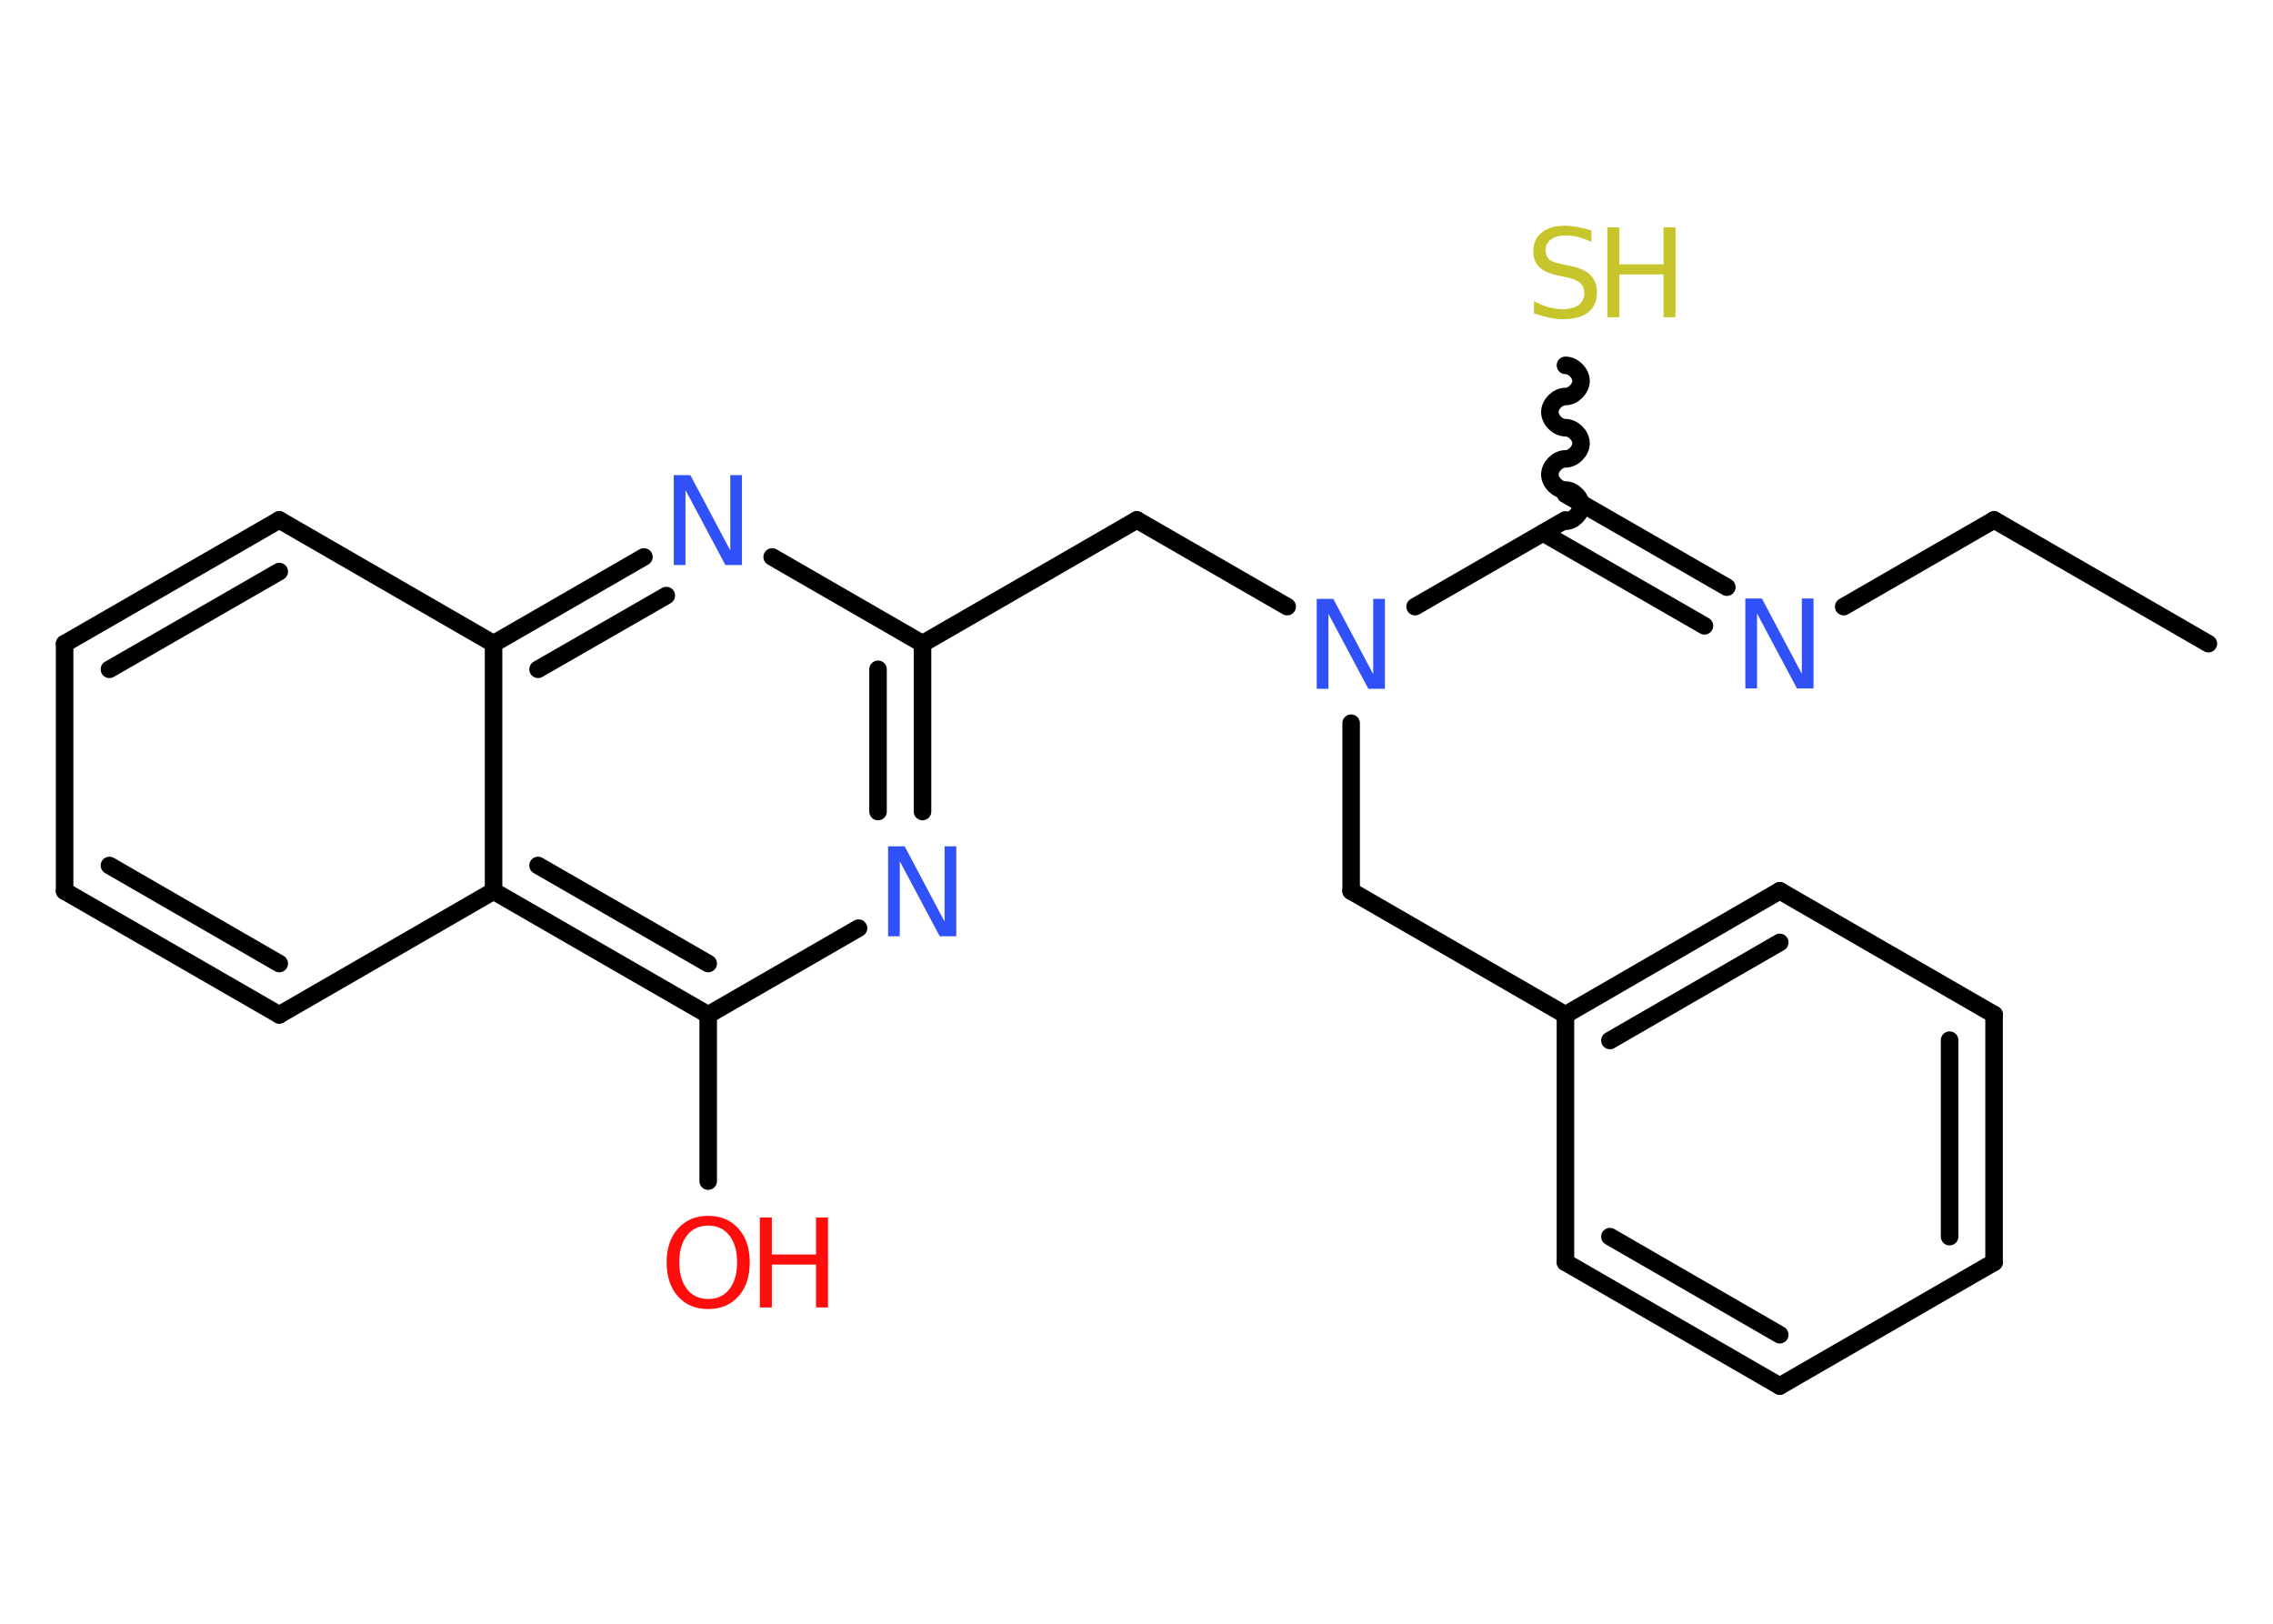 <?xml version='1.0' encoding='UTF-8'?>
<!DOCTYPE svg PUBLIC "-//W3C//DTD SVG 1.1//EN" "http://www.w3.org/Graphics/SVG/1.1/DTD/svg11.dtd">
<svg version='1.2' xmlns='http://www.w3.org/2000/svg' xmlns:xlink='http://www.w3.org/1999/xlink' width='70.0mm' height='50.0mm' viewBox='0 0 70.0 50.0'>
  <desc>Generated by the Chemistry Development Kit (http://github.com/cdk)</desc>
  <g stroke-linecap='round' stroke-linejoin='round' stroke='#000000' stroke-width='.54' fill='#3050F8'>
    <rect x='.0' y='.0' width='70.0' height='50.0' fill='#FFFFFF' stroke='none'/>
    <g id='mol1' class='mol'>
      <line id='mol1bnd1' class='bond' x1='68.01' y1='19.82' x2='61.41' y2='16.01'/>
      <line id='mol1bnd2' class='bond' x1='61.41' y1='16.01' x2='56.78' y2='18.68'/>
      <g id='mol1bnd3' class='bond'>
        <line x1='52.49' y1='19.27' x2='47.52' y2='16.41'/>
        <line x1='53.18' y1='18.08' x2='48.21' y2='15.22'/>
      </g>
      <path id='mol1bnd4' class='bond' d='M48.21 11.25c.24 -.0 .48 .24 .48 .48c.0 .24 -.24 .48 -.48 .48c-.24 .0 -.48 .24 -.48 .48c.0 .24 .24 .48 .48 .48c.24 -.0 .48 .24 .48 .48c.0 .24 -.24 .48 -.48 .48c-.24 .0 -.48 .24 -.48 .48c.0 .24 .24 .48 .48 .48c.24 -.0 .48 .24 .48 .48c.0 .24 -.24 .48 -.48 .48' fill='none' stroke='#000000' stroke-width='.54'/>
      <line id='mol1bnd5' class='bond' x1='48.21' y1='16.01' x2='43.58' y2='18.68'/>
      <line id='mol1bnd6' class='bond' x1='41.61' y1='22.27' x2='41.61' y2='27.44'/>
      <line id='mol1bnd7' class='bond' x1='41.61' y1='27.44' x2='48.21' y2='31.25'/>
      <g id='mol1bnd8' class='bond'>
        <line x1='54.81' y1='27.43' x2='48.21' y2='31.25'/>
        <line x1='54.81' y1='29.02' x2='49.58' y2='32.04'/>
      </g>
      <line id='mol1bnd9' class='bond' x1='54.81' y1='27.43' x2='61.41' y2='31.24'/>
      <g id='mol1bnd10' class='bond'>
        <line x1='61.41' y1='38.87' x2='61.41' y2='31.24'/>
        <line x1='60.04' y1='38.08' x2='60.04' y2='32.03'/>
      </g>
      <line id='mol1bnd11' class='bond' x1='61.41' y1='38.87' x2='54.81' y2='42.68'/>
      <g id='mol1bnd12' class='bond'>
        <line x1='48.21' y1='38.87' x2='54.81' y2='42.68'/>
        <line x1='49.58' y1='38.08' x2='54.81' y2='41.1'/>
      </g>
      <line id='mol1bnd13' class='bond' x1='48.21' y1='31.25' x2='48.21' y2='38.87'/>
      <line id='mol1bnd14' class='bond' x1='39.64' y1='18.68' x2='35.01' y2='16.01'/>
      <line id='mol1bnd15' class='bond' x1='35.01' y1='16.01' x2='28.41' y2='19.82'/>
      <g id='mol1bnd16' class='bond'>
        <line x1='28.41' y1='24.99' x2='28.41' y2='19.82'/>
        <line x1='27.04' y1='24.99' x2='27.04' y2='20.61'/>
      </g>
      <line id='mol1bnd17' class='bond' x1='26.44' y1='28.58' x2='21.81' y2='31.25'/>
      <line id='mol1bnd18' class='bond' x1='21.81' y1='31.25' x2='21.81' y2='36.37'/>
      <g id='mol1bnd19' class='bond'>
        <line x1='15.2' y1='27.44' x2='21.81' y2='31.25'/>
        <line x1='16.57' y1='26.65' x2='21.81' y2='29.67'/>
      </g>
      <line id='mol1bnd20' class='bond' x1='15.2' y1='27.44' x2='8.6' y2='31.25'/>
      <g id='mol1bnd21' class='bond'>
        <line x1='1.99' y1='27.44' x2='8.6' y2='31.25'/>
        <line x1='3.37' y1='26.65' x2='8.6' y2='29.67'/>
      </g>
      <line id='mol1bnd22' class='bond' x1='1.99' y1='27.44' x2='1.99' y2='19.82'/>
      <g id='mol1bnd23' class='bond'>
        <line x1='8.6' y1='16.01' x2='1.99' y2='19.82'/>
        <line x1='8.6' y1='17.6' x2='3.37' y2='20.61'/>
      </g>
      <line id='mol1bnd24' class='bond' x1='8.6' y1='16.01' x2='15.2' y2='19.82'/>
      <line id='mol1bnd25' class='bond' x1='15.2' y1='27.44' x2='15.2' y2='19.82'/>
      <g id='mol1bnd26' class='bond'>
        <line x1='19.83' y1='17.15' x2='15.2' y2='19.82'/>
        <line x1='20.52' y1='18.34' x2='16.57' y2='20.61'/>
      </g>
      <line id='mol1bnd27' class='bond' x1='28.41' y1='19.82' x2='23.78' y2='17.15'/>
      <path id='mol1atm3' class='atom' d='M53.76 18.43h.5l1.23 2.32v-2.32h.36v2.77h-.51l-1.23 -2.31v2.31h-.36v-2.77z' stroke='none'/>
      <g id='mol1atm5' class='atom'>
        <path d='M49.01 7.09v.36q-.21 -.1 -.4 -.15q-.19 -.05 -.37 -.05q-.31 .0 -.47 .12q-.17 .12 -.17 .34q.0 .18 .11 .28q.11 .09 .42 .15l.23 .05q.42 .08 .62 .28q.2 .2 .2 .54q.0 .4 -.27 .61q-.27 .21 -.79 .21q-.2 .0 -.42 -.05q-.22 -.05 -.46 -.13v-.38q.23 .13 .45 .19q.22 .06 .43 .06q.32 .0 .5 -.13q.17 -.13 .17 -.36q.0 -.21 -.13 -.32q-.13 -.11 -.41 -.17l-.23 -.05q-.42 -.08 -.61 -.26q-.19 -.18 -.19 -.49q.0 -.37 .26 -.58q.26 -.21 .71 -.21q.19 .0 .39 .04q.2 .04 .41 .1z' stroke='none' fill='#C6C62C'/>
        <path d='M49.5 7.0h.37v1.14h1.36v-1.14h.37v2.77h-.37v-1.32h-1.36v1.32h-.37v-2.77z' stroke='none' fill='#C6C62C'/>
      </g>
      <path id='mol1atm6' class='atom' d='M40.56 18.44h.5l1.23 2.32v-2.32h.36v2.77h-.51l-1.23 -2.31v2.31h-.36v-2.77z' stroke='none'/>
      <path id='mol1atm16' class='atom' d='M27.36 26.06h.5l1.23 2.32v-2.32h.36v2.77h-.51l-1.23 -2.31v2.31h-.36v-2.77z' stroke='none'/>
      <g id='mol1atm18' class='atom'>
        <path d='M21.81 37.74q-.41 .0 -.65 .3q-.24 .3 -.24 .83q.0 .52 .24 .83q.24 .3 .65 .3q.41 .0 .65 -.3q.24 -.3 .24 -.83q.0 -.52 -.24 -.83q-.24 -.3 -.65 -.3zM21.81 37.44q.58 .0 .93 .39q.35 .39 .35 1.04q.0 .66 -.35 1.05q-.35 .39 -.93 .39q-.58 .0 -.93 -.39q-.35 -.39 -.35 -1.05q.0 -.65 .35 -1.04q.35 -.39 .93 -.39z' stroke='none' fill='#FF0D0D'/>
        <path d='M23.4 37.49h.37v1.14h1.36v-1.14h.37v2.77h-.37v-1.32h-1.36v1.32h-.37v-2.77z' stroke='none' fill='#FF0D0D'/>
      </g>
      <path id='mol1atm25' class='atom' d='M20.76 14.63h.5l1.23 2.32v-2.32h.36v2.77h-.51l-1.23 -2.31v2.31h-.36v-2.77z' stroke='none'/>
    </g>
  </g>
</svg>
